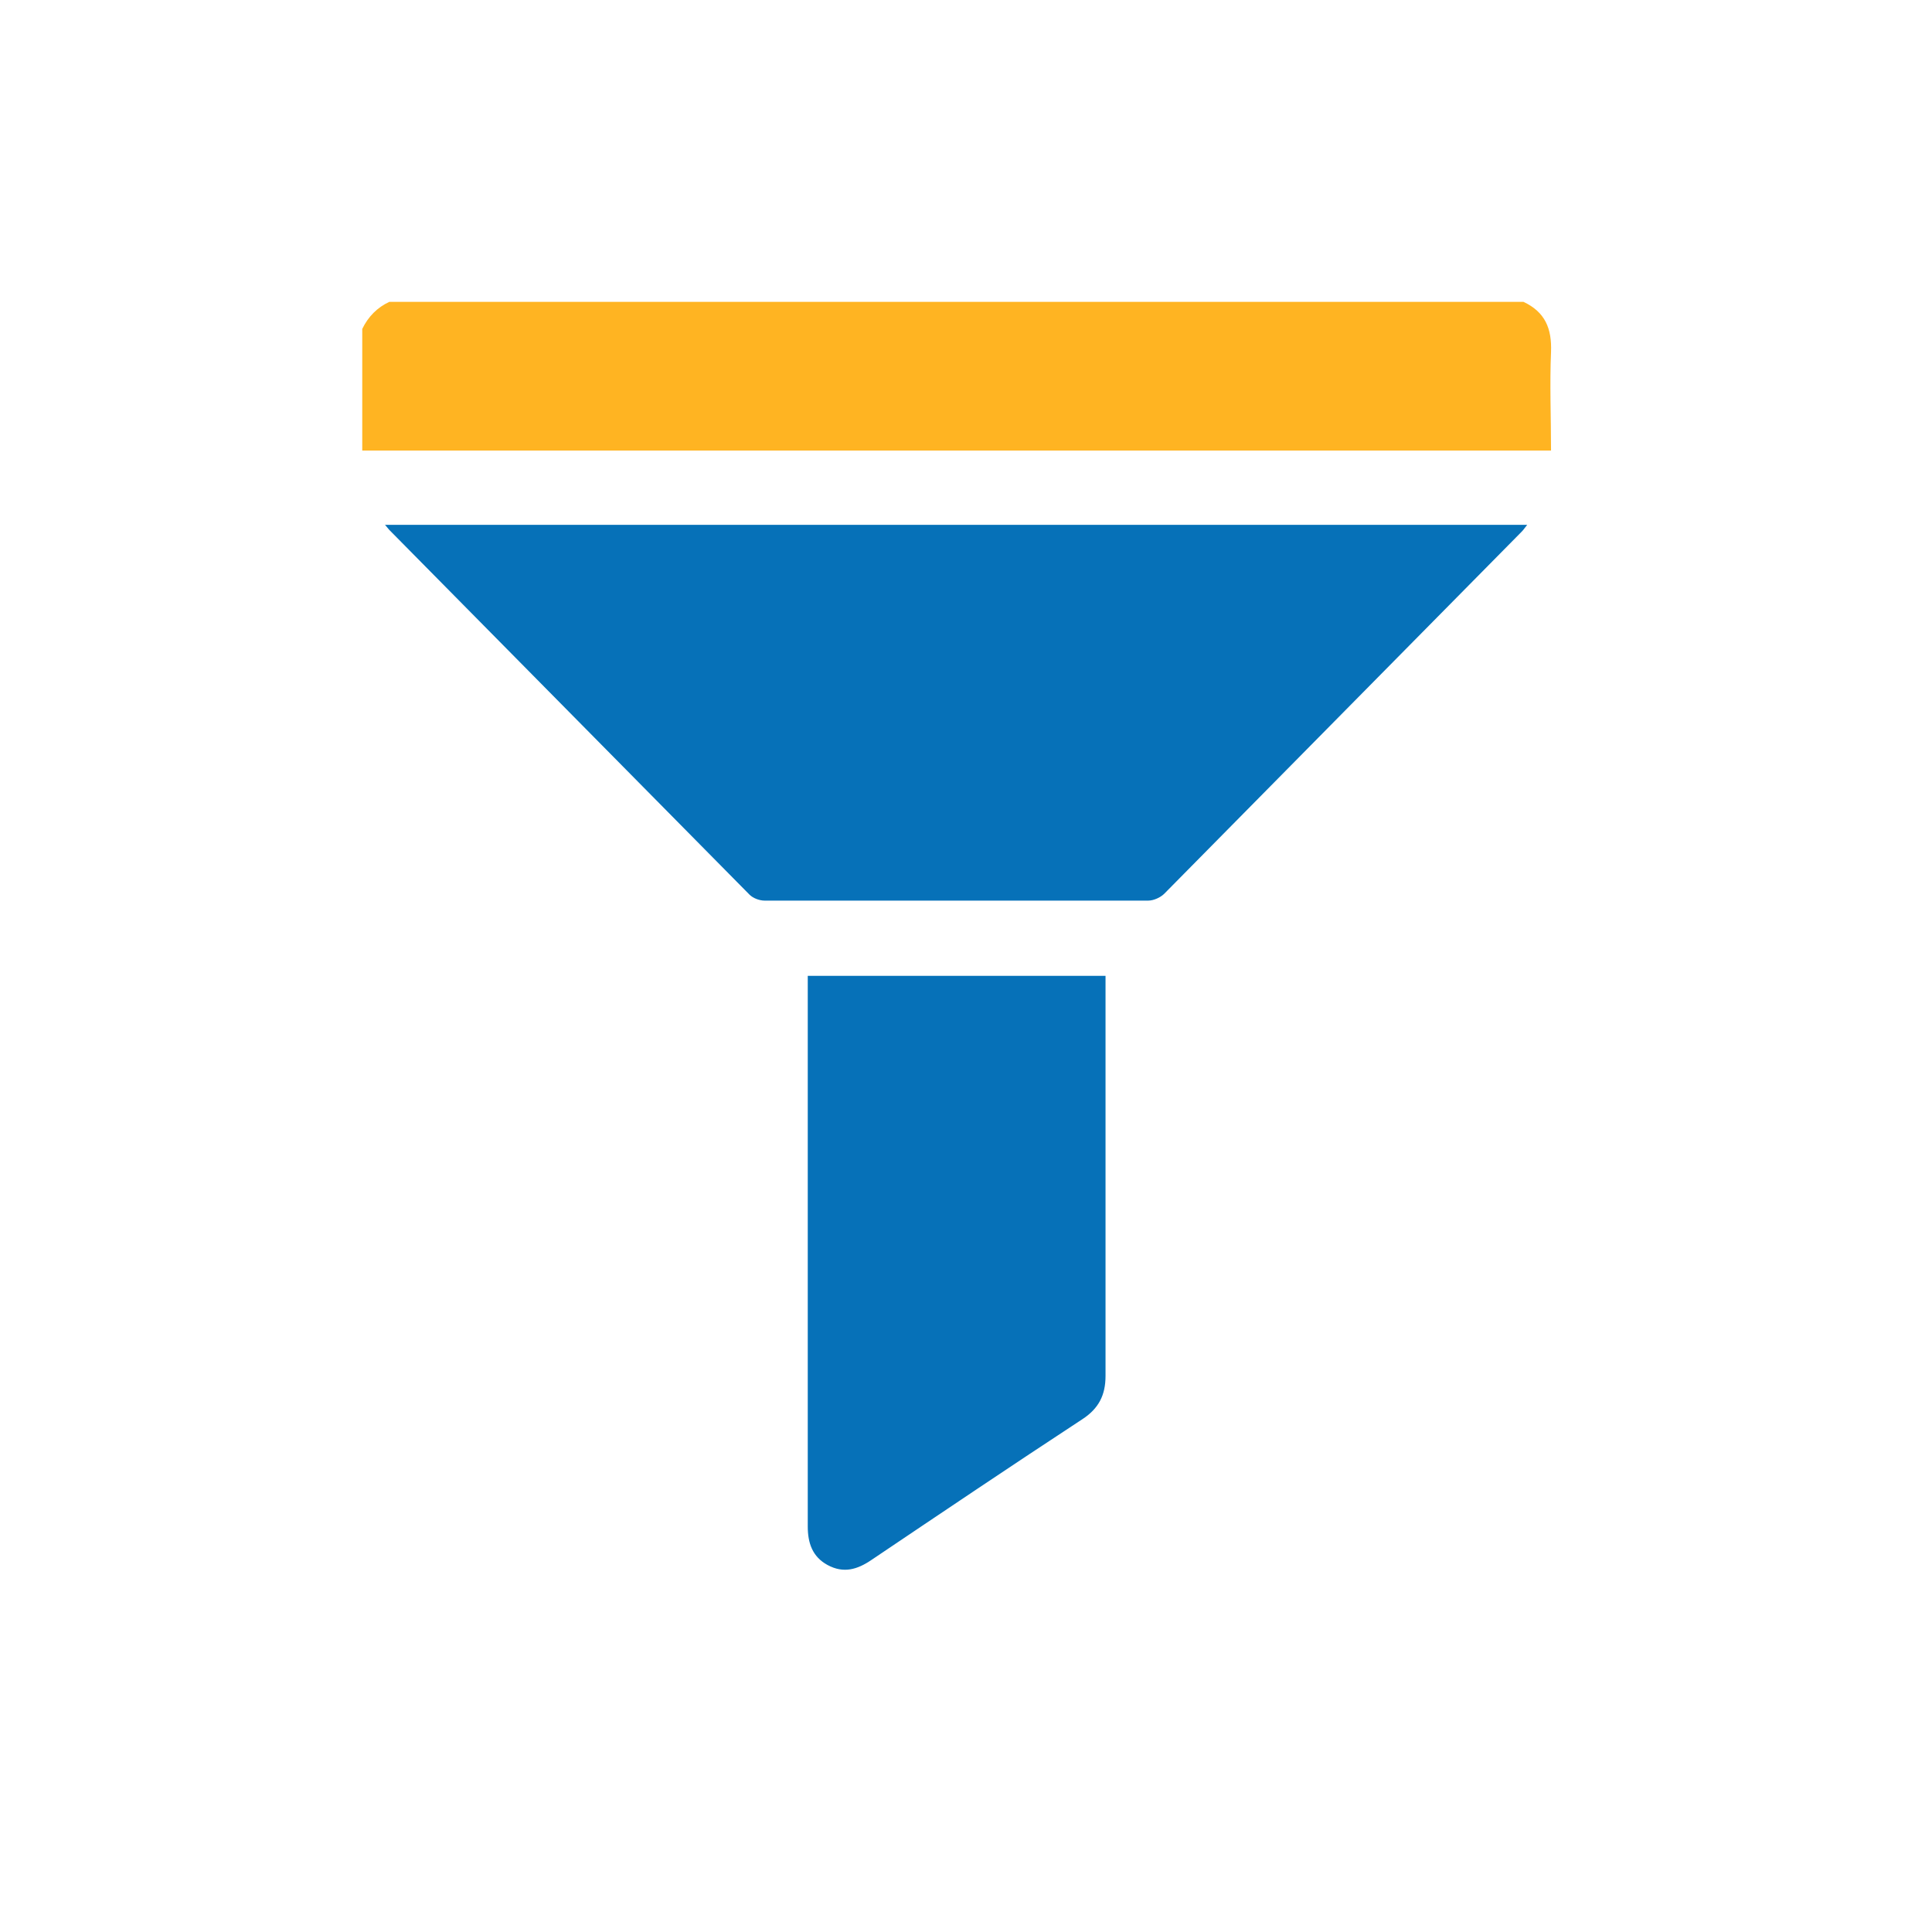 <svg width="32" height="32" viewBox="0 0 32 32" fill="none" xmlns="http://www.w3.org/2000/svg">
<path d="M25.234 5C25.591 5.167 25.705 5.441 25.69 5.828C25.667 6.368 25.69 6.907 25.69 7.462H6V5.448C6.099 5.243 6.251 5.091 6.448 5H25.234Z" fill="#FFB422"/>
<path d="M6.38 8.693H25.295C25.257 8.739 25.234 8.777 25.203 8.807C23.228 10.806 21.259 12.804 19.284 14.803C19.223 14.864 19.109 14.917 19.018 14.917C16.898 14.917 14.777 14.917 12.665 14.917C12.581 14.917 12.475 14.879 12.414 14.818C10.423 12.804 8.439 10.791 6.448 8.777C6.433 8.762 6.418 8.739 6.372 8.686L6.38 8.693Z" fill="#0671B8"/>
<path d="M13.386 16.163H18.311V16.391C18.311 18.526 18.311 20.654 18.311 22.79C18.311 23.109 18.197 23.329 17.931 23.504C16.761 24.271 15.598 25.054 14.435 25.837C14.2 25.997 13.972 26.065 13.706 25.921C13.455 25.784 13.379 25.556 13.379 25.282C13.379 22.311 13.379 19.332 13.379 16.361V16.163H13.386Z" fill="#0671B8"/>
</svg>
